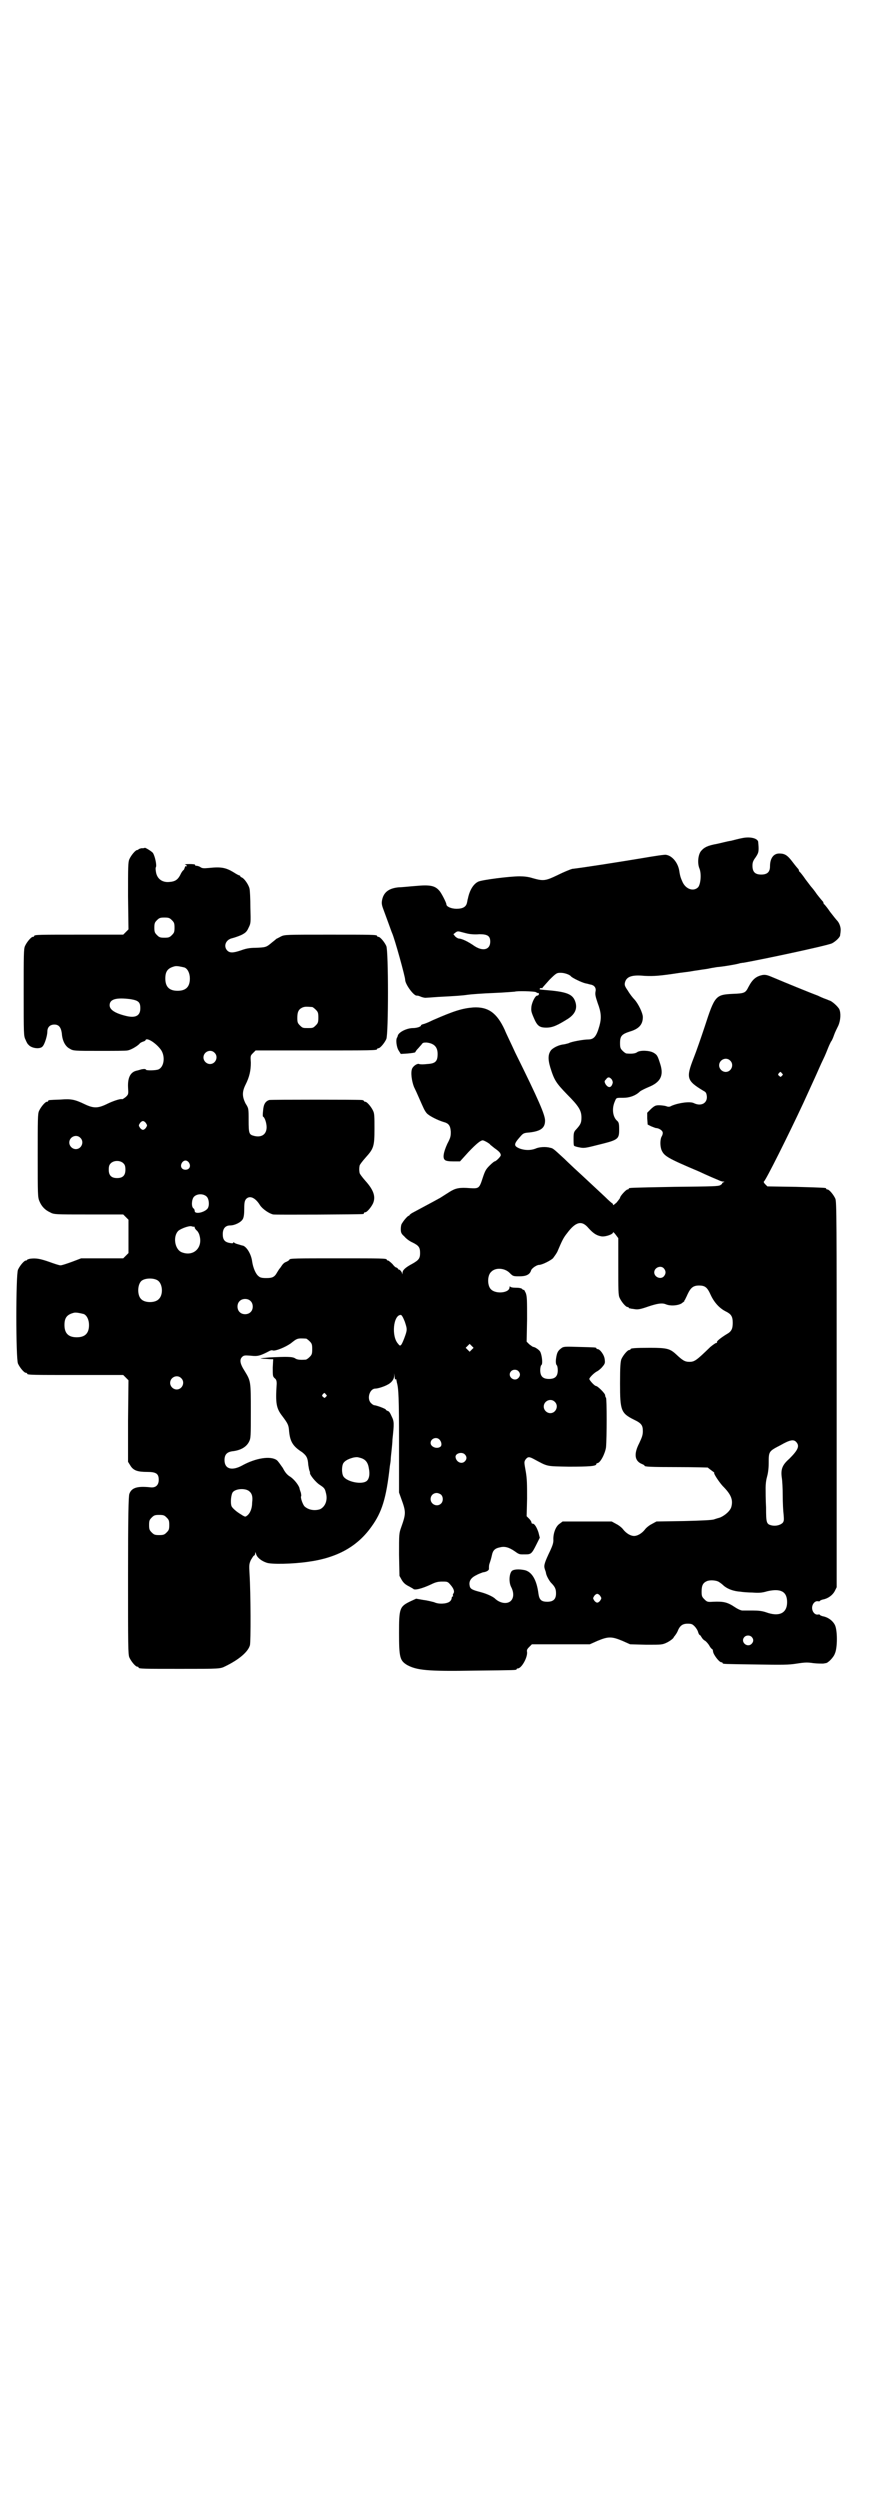 <?xml version="1.0" standalone="no"?>
<!DOCTYPE svg PUBLIC "-//W3C//DTD SVG 20010904//EN"
 "http://www.w3.org/TR/2001/REC-SVG-20010904/DTD/svg10.dtd">
<svg version="1.0" xmlns="http://www.w3.org/2000/svg"
 width="1000pt" height="2850pt" viewBox="0 0 1000 2850"
 preserveAspectRatio="xMidYMid meet">
<g transform="translate(0,2850) scale(0.5,-0.5)"
fill="#000000" stroke="none">
<path d="M1692 3789 c-6 -1 -17 -4 -25 -6 -8 -1 -22 -5 -32 -7 -22 -4 -29 -8
-36 -16 -7 -8 -9 -28 -4 -40 5 -12 3 -36 -3 -43 -10 -10 -27 -5 -35 11 -4 9
-6 13 -8 27 -3 18 -16 34 -30 36 -2 1 -28 -3 -57 -8 -48 -8 -137 -22 -157 -24
-4 -1 -19 -7 -33 -14 -29 -14 -33 -14 -58 -7 -9 3 -20 4 -29 4 -23 0 -85 -8
-94 -12 -11 -5 -20 -19 -24 -39 -1 -2 -1 -6 -2 -9 -2 -10 -10 -14 -24 -14 -12
0 -23 5 -23 10 0 4 -12 27 -16 31 -10 12 -22 14 -54 11 -14 -1 -31 -3 -38 -3
-24 -2 -36 -12 -39 -31 -1 -7 0 -11 5 -24 3 -8 8 -22 11 -30 3 -8 6 -17 7 -19
6 -13 30 -100 30 -107 0 -10 19 -36 26 -36 3 0 4 0 11 -3 3 -1 7 -2 9 -2 2 0
15 1 29 2 39 2 55 3 68 5 7 1 33 3 59 4 25 1 47 3 48 3 4 2 44 1 48 -1 3 -2 6
-3 6 -2 1 0 1 -1 1 -3 -1 -2 -2 -3 -4 -3 -4 0 -11 -13 -13 -24 -1 -10 -1 -12
5 -26 8 -19 13 -23 29 -23 14 0 25 5 49 20 17 11 22 24 17 39 -6 18 -20 23
-71 27 -11 1 -11 1 -10 3 1 1 3 2 4 1 2 0 3 0 2 1 0 0 7 8 16 18 16 16 17 16
26 16 8 0 20 -4 23 -8 2 -3 24 -14 33 -16 6 -1 11 -3 13 -3 8 -2 12 -8 10 -16
-1 -7 0 -11 5 -26 8 -21 9 -34 4 -52 -7 -25 -13 -31 -26 -31 -10 0 -38 -5 -43
-8 -2 -1 -7 -2 -11 -3 -12 -1 -24 -7 -30 -13 -7 -9 -8 -20 -2 -40 9 -29 13
-35 38 -61 27 -27 33 -37 33 -53 0 -12 -2 -16 -12 -27 -5 -5 -6 -8 -6 -20 0
-8 0 -15 1 -17 0 -1 6 -3 12 -4 10 -2 13 -2 40 5 49 12 51 13 51 36 0 13 -1
16 -4 19 -10 8 -13 26 -7 42 5 12 3 11 20 11 15 0 29 5 39 15 3 2 11 6 18 9
28 11 36 26 28 52 -6 19 -7 22 -16 27 -9 5 -30 6 -37 1 -4 -3 -11 -4 -24 -3
-2 0 -6 3 -9 6 -5 5 -6 7 -6 18 0 16 4 20 22 26 21 6 30 16 30 33 0 9 -10 30
-19 40 -4 4 -11 13 -15 20 -7 10 -8 13 -7 18 3 14 15 19 45 16 22 -1 35 0 81
7 7 1 17 2 23 3 6 1 11 2 12 2 1 0 7 1 13 2 7 1 15 2 19 3 4 1 12 2 17 3 14 1
49 7 53 9 2 0 5 1 8 1 45 8 186 38 201 44 8 4 19 14 19 19 0 2 1 6 1 9 1 7 -2
17 -7 23 -3 3 -10 12 -17 21 -6 9 -12 16 -13 17 -1 0 -2 2 -2 3 0 1 -1 3 -1 3
-1 1 -7 8 -14 17 -6 9 -12 16 -13 17 -1 1 -6 8 -13 17 -6 9 -12 16 -13 17 -1
0 -2 2 -2 3 0 1 -1 3 -1 3 -1 1 -7 8 -13 16 -12 16 -18 20 -31 20 -13 0 -21
-11 -21 -29 0 -13 -6 -19 -20 -19 -14 0 -20 6 -20 20 0 7 1 11 7 19 6 9 7 12
7 21 0 6 -1 13 -1 15 -2 8 -19 12 -37 8z m-624 -218 c5 -1 16 -2 25 -1 19 0
25 -4 25 -17 0 -18 -16 -23 -36 -10 -14 10 -29 17 -35 17 -2 0 -6 2 -9 5 l-4
5 5 4 c4 3 6 3 13 1 4 -1 11 -3 16 -4z m327 -332 c2 -3 3 -7 2 -9 -3 -11 -10
-11 -16 -2 -3 6 -3 7 1 11 4 6 8 6 13 0z"/>
<path d="M330 3767 c-1 -1 -4 -1 -8 -1 -3 -1 -6 -2 -6 -2 0 -1 -1 -2 -3 -2 -4
0 -14 -12 -18 -21 -3 -7 -3 -18 -3 -84 l1 -76 -6 -6 -6 -6 -96 0 c-95 0 -107
0 -107 -3 0 -1 -1 -2 -3 -2 -4 0 -14 -12 -18 -21 -3 -6 -3 -21 -3 -106 0 -94
0 -99 4 -107 2 -5 5 -11 7 -12 6 -8 26 -11 32 -4 5 5 11 25 11 34 0 10 6 16
16 16 10 0 15 -6 17 -20 1 -17 8 -30 18 -35 8 -5 10 -5 67 -5 33 0 62 0 65 1
7 1 21 9 27 15 1 2 5 4 8 5 3 1 6 2 6 4 4 6 26 -9 36 -24 9 -15 6 -37 -6 -43
-6 -3 -29 -3 -29 -1 -1 2 -4 2 -10 1 -4 -1 -10 -3 -11 -3 -14 -3 -21 -15 -20
-38 1 -16 1 -16 -5 -22 -4 -3 -8 -6 -9 -5 -4 1 -20 -4 -36 -12 -19 -9 -29 -9
-48 0 -23 11 -31 13 -56 11 -27 -1 -28 -1 -28 -3 0 -1 -1 -2 -3 -2 -4 0 -14
-12 -18 -21 -3 -6 -3 -20 -3 -102 0 -89 0 -95 4 -104 5 -12 13 -20 24 -25 9
-5 10 -5 88 -5 l79 0 6 -6 6 -6 0 -38 0 -38 -6 -6 -6 -6 -48 0 -48 0 -21 -8
c-11 -4 -23 -8 -26 -8 -3 0 -15 4 -26 8 -20 7 -30 9 -44 7 -4 -1 -6 -2 -6 -2
0 -1 -1 -2 -3 -2 -4 0 -14 -12 -18 -21 -5 -11 -5 -203 0 -214 4 -9 14 -21 18
-21 2 0 3 -1 3 -2 0 -3 12 -3 115 -3 l104 0 6 -6 6 -6 -1 -93 0 -93 5 -8 c7
-12 17 -15 39 -15 20 0 26 -4 26 -18 0 -12 -7 -19 -20 -17 -29 3 -42 -1 -47
-15 -2 -5 -3 -53 -3 -186 0 -160 0 -180 3 -187 4 -9 14 -21 18 -21 2 0 3 -1 3
-2 0 -3 12 -3 97 -3 89 0 89 0 101 6 31 15 52 33 56 48 2 8 2 115 -1 164 -1
18 -1 21 3 30 3 5 6 10 7 10 2 1 3 3 3 6 0 3 1 2 2 -2 2 -8 12 -16 24 -20 11
-4 59 -3 94 2 67 9 113 35 145 80 24 33 34 65 42 138 1 6 2 12 2 15 0 3 1 12
2 21 1 9 2 20 2 25 4 37 4 41 -2 53 -3 7 -6 12 -9 12 -2 1 -4 2 -4 3 0 2 -22
10 -26 10 -2 0 -5 2 -8 5 -10 10 -3 33 10 33 5 0 19 4 28 9 8 4 14 11 15 19
l0 7 1 -8 c0 -4 1 -7 2 -6 1 1 2 0 2 -1 0 -2 1 -4 1 -6 4 -13 5 -37 5 -137 l0
-114 5 -14 c11 -30 11 -34 0 -65 -5 -14 -5 -15 -5 -63 l1 -48 5 -9 c4 -7 9
-11 15 -14 6 -3 10 -6 11 -6 2 -5 21 0 42 10 10 5 16 6 25 6 11 0 12 0 18 -7
8 -9 10 -16 7 -20 -1 -2 -2 -4 -1 -5 1 -1 0 -2 -1 -2 -1 0 -2 -2 -2 -4 0 -2
-2 -6 -5 -8 -7 -5 -25 -6 -35 -1 -4 1 -15 4 -24 5 l-17 3 -13 -6 c-25 -12 -26
-16 -26 -73 0 -55 2 -62 18 -72 22 -12 45 -15 155 -13 93 1 95 1 95 3 0 1 1 2
3 2 8 0 22 24 21 37 -1 5 0 7 5 12 l6 6 66 0 66 0 18 8 c24 10 32 10 56 0 l18
-8 37 -1 c36 0 36 0 47 5 6 3 13 8 15 11 1 3 4 5 4 6 1 1 3 4 5 8 5 13 11 18
23 18 9 0 11 -1 16 -6 3 -3 7 -9 8 -13 1 -4 3 -7 4 -7 1 0 2 -2 4 -5 1 -2 4
-6 8 -8 3 -2 7 -7 9 -10 2 -4 5 -8 7 -9 1 -1 2 -2 2 -2 -1 0 0 -3 1 -7 4 -9
14 -21 18 -21 2 0 3 -1 3 -2 0 -2 2 -2 76 -3 61 -1 74 -1 93 2 19 3 25 3 38 1
9 -1 18 -1 21 -1 3 0 6 1 7 1 5 0 18 13 21 22 6 13 6 53 0 65 -5 10 -16 18
-28 20 -3 1 -6 2 -6 3 0 1 -2 1 -4 1 -7 -2 -14 6 -14 15 0 9 7 17 14 15 2 0 4
0 4 1 0 1 3 2 6 3 12 2 23 10 28 20 l4 8 0 439 c0 397 0 440 -3 447 -4 9 -14
21 -18 21 -2 0 -3 1 -3 2 0 2 -1 2 -69 4 l-65 1 -5 5 c-3 3 -4 6 -3 6 4 2 56
106 90 179 6 13 10 22 26 57 6 13 14 32 19 42 5 10 10 23 12 28 2 5 5 11 6 13
2 2 5 9 7 15 2 6 7 16 10 22 5 12 6 28 2 37 -3 6 -17 19 -23 20 -2 1 -7 3 -10
4 -3 1 -10 4 -16 7 -14 5 -80 32 -101 41 -14 6 -18 7 -25 6 -15 -3 -23 -10
-32 -27 -7 -14 -9 -15 -36 -16 -39 -2 -41 -4 -64 -75 -8 -24 -19 -56 -25 -71
-18 -46 -16 -52 22 -75 6 -3 7 -5 8 -13 1 -16 -14 -23 -30 -15 -8 4 -33 1 -50
-6 -5 -3 -8 -3 -13 -1 -3 1 -11 2 -16 2 -8 0 -10 -1 -18 -8 l-9 -9 0 -13 1
-14 8 -4 c5 -2 10 -4 11 -4 6 0 14 -5 15 -9 1 -2 0 -7 -2 -10 -4 -7 -4 -23 0
-32 6 -13 14 -18 85 -48 19 -9 38 -17 43 -19 4 -2 9 -4 12 -4 4 0 4 0 0 -2 -2
-1 -3 -2 -2 -2 1 0 -1 -2 -4 -4 -5 -3 -17 -3 -105 -4 -103 -2 -104 -2 -104 -4
0 -1 -1 -2 -3 -2 -3 0 -17 -15 -17 -19 0 -1 -4 -6 -8 -11 -5 -4 -8 -7 -8 -5 0
2 -1 3 -1 3 -1 0 -9 7 -17 15 -13 12 -48 45 -71 66 -3 3 -14 13 -22 21 -25 23
-26 24 -32 25 -10 3 -26 2 -34 -2 -11 -4 -23 -4 -35 0 -15 6 -15 10 0 27 7 8
8 9 22 10 25 3 35 10 35 27 0 13 -14 46 -68 155 -9 20 -21 44 -24 52 -18 39
-38 53 -72 51 -25 -2 -44 -8 -92 -29 -10 -5 -20 -9 -22 -9 -3 -1 -5 -2 -5 -3
0 -3 -10 -6 -18 -6 -15 0 -34 -10 -35 -18 0 -1 -1 -2 -1 -3 -4 -4 -2 -22 3
-30 l5 -8 16 1 c10 1 17 2 17 3 1 2 3 5 5 7 3 3 6 7 9 10 3 5 5 5 12 5 17 -2
25 -10 25 -26 0 -17 -5 -22 -24 -23 -8 -1 -16 -1 -18 0 -4 2 -13 -4 -16 -10
-4 -9 -1 -29 4 -42 3 -6 8 -17 11 -24 11 -25 13 -30 18 -36 5 -6 25 -16 38
-20 12 -3 16 -8 17 -22 0 -10 0 -13 -8 -28 -9 -20 -11 -33 -5 -37 2 -2 9 -3
19 -3 l15 0 19 21 c19 20 28 27 33 27 3 0 17 -8 17 -10 0 0 5 -4 10 -8 10 -7
14 -11 14 -16 0 -3 -11 -14 -14 -14 -1 0 -6 -4 -12 -10 -8 -8 -10 -12 -15 -27
-8 -25 -9 -25 -29 -24 -24 2 -33 0 -46 -8 -6 -4 -16 -10 -22 -14 -16 -9 -54
-29 -63 -34 -4 -2 -7 -5 -7 -5 0 -1 -1 -2 -2 -2 -2 0 -11 -10 -15 -17 -2 -2
-3 -8 -3 -13 0 -8 1 -11 8 -17 4 -5 12 -11 19 -14 14 -7 17 -11 17 -24 0 -12
-3 -16 -17 -24 -17 -9 -23 -15 -23 -21 0 -4 -1 -4 -1 -1 -1 4 -7 10 -7 8 0 -1
-1 0 -2 2 -1 1 -3 3 -4 3 -2 0 -6 4 -9 8 -4 4 -9 8 -10 8 -2 0 -3 1 -3 2 0 3
-12 3 -111 3 -96 0 -111 0 -111 -3 0 -1 -3 -3 -7 -5 -4 -1 -8 -5 -10 -8 -2 -3
-4 -6 -5 -7 -1 -1 -3 -4 -6 -9 -6 -11 -11 -13 -25 -13 -9 0 -14 1 -17 4 -7 5
-13 20 -15 34 -2 16 -12 33 -21 36 -2 0 -7 2 -11 3 -4 1 -9 3 -9 4 -1 1 -2 1
-2 0 0 -2 -3 -2 -8 -1 -12 2 -16 8 -16 20 0 13 6 20 17 20 10 0 25 7 29 15 2
4 3 11 3 23 0 14 1 18 4 22 8 9 21 4 32 -14 6 -9 21 -19 30 -21 6 -1 200 0
205 1 1 0 2 1 2 2 0 1 1 2 3 2 4 0 14 12 18 21 6 15 1 30 -18 51 -7 8 -13 16
-13 18 -1 5 -1 11 0 16 0 2 6 10 14 19 18 20 20 25 20 65 0 27 0 35 -3 41 -4
9 -14 21 -18 21 -2 0 -3 1 -3 2 0 0 -2 2 -5 2 -8 1 -207 1 -211 0 -9 -3 -13
-10 -14 -24 -1 -8 -1 -14 0 -14 4 -2 8 -15 8 -24 0 -16 -11 -24 -28 -20 -12 3
-13 5 -13 36 0 27 0 27 -7 38 -8 16 -8 27 0 43 9 18 12 32 12 50 -1 16 -1 16
5 22 l6 6 133 0 c131 0 144 0 144 3 0 1 1 2 3 2 4 0 14 12 18 21 5 11 5 201 0
212 -4 9 -14 21 -18 21 -2 0 -3 1 -3 2 0 3 -12 3 -111 3 -95 0 -100 0 -108 -4
-4 -2 -9 -5 -10 -5 -1 -1 -6 -5 -11 -9 -13 -11 -14 -11 -37 -12 -15 0 -23 -2
-34 -6 -18 -6 -25 -6 -31 0 -9 10 -3 25 12 28 4 1 13 4 20 7 10 5 13 8 17 17
5 10 5 11 4 46 0 20 -1 39 -2 43 -2 9 -12 23 -17 25 -2 1 -4 2 -4 3 0 1 -1 2
-2 2 -1 0 -7 3 -13 7 -18 11 -29 13 -57 10 -11 -1 -15 -1 -19 2 -3 2 -7 3 -9
3 -2 0 -4 1 -3 2 1 1 -4 2 -13 2 -8 0 -13 -1 -10 -1 2 -1 4 -2 4 -3 0 -1 -1
-2 -2 -1 -1 1 -2 -1 -3 -4 -1 -3 -2 -5 -3 -5 0 0 -3 -3 -5 -7 -7 -15 -13 -19
-28 -20 -15 -1 -26 7 -29 21 -1 6 -2 11 0 14 1 5 -2 22 -7 31 -3 4 -18 13 -19
12z m62 -165 c5 -5 6 -7 6 -17 0 -10 -1 -12 -6 -17 -5 -5 -7 -6 -17 -6 -10 0
-12 1 -17 6 -5 5 -6 7 -6 17 0 10 1 12 6 17 5 5 7 6 17 6 10 0 12 -1 17 -6z
m29 -108 c7 -3 12 -13 12 -25 0 -19 -9 -28 -28 -28 -19 0 -28 9 -28 28 0 17 6
24 22 28 5 1 14 -1 22 -3z m-124 -72 c19 -3 23 -7 23 -21 0 -17 -11 -23 -34
-17 -24 6 -36 14 -36 24 0 14 15 18 47 14z m415 -18 c1 0 5 -3 8 -6 5 -5 6 -7
6 -18 0 -11 -1 -13 -6 -18 -6 -6 -7 -6 -18 -6 -11 0 -12 0 -18 6 -5 5 -6 7 -6
17 0 14 3 20 12 24 5 2 8 2 22 1z m-223 -104 c10 -9 3 -26 -10 -26 -8 0 -15 7
-15 15 0 13 16 20 25 11z m1176 -18 c10 -9 3 -26 -10 -26 -8 0 -15 7 -15 15 0
13 16 20 25 11z m118 -29 c3 -3 3 -3 0 -6 -3 -3 -3 -3 -6 0 -3 2 -3 3 -1 6 4
4 4 4 7 0z m-1450 -114 c3 -5 3 -5 0 -10 -2 -3 -5 -5 -7 -5 -2 0 -5 2 -7 5 -3
5 -3 5 0 10 2 3 5 5 7 5 2 0 5 -2 7 -5z m-150 -33 c10 -9 3 -26 -10 -26 -8 0
-15 7 -15 15 0 13 16 20 25 11z m99 -59 c3 -3 4 -7 4 -14 0 -13 -6 -19 -19
-19 -13 0 -19 6 -19 19 0 7 1 11 4 14 7 8 23 8 30 0z m149 2 c5 -8 1 -16 -8
-16 -9 0 -13 8 -8 16 2 3 5 5 8 5 3 0 6 -2 8 -5z m41 -78 c5 -6 6 -21 1 -27
-8 -9 -29 -13 -29 -5 0 2 -1 5 -3 6 -5 4 -4 20 1 26 7 8 23 8 30 0z m870 -71
c11 -12 18 -17 30 -19 10 -1 26 5 26 9 0 2 3 -1 6 -5 l6 -8 0 -64 c0 -54 0
-66 3 -72 4 -9 14 -21 18 -21 2 0 3 -1 3 -2 0 -1 1 -1 3 -1 1 -1 6 -1 11 -2 7
-1 13 0 30 6 21 7 32 9 41 5 10 -4 26 -3 35 2 4 3 7 5 7 6 -1 1 0 2 1 2 0 1 3
6 6 13 7 15 13 20 26 20 14 0 19 -4 27 -22 8 -17 20 -30 34 -37 12 -6 16 -11
16 -26 0 -14 -3 -20 -14 -26 -13 -8 -23 -16 -22 -18 1 -1 0 -2 -2 -2 -1 0 -7
-4 -13 -9 -32 -31 -36 -34 -48 -34 -10 0 -15 3 -30 17 -14 13 -21 15 -59 15
-35 0 -45 -1 -45 -3 0 -1 -1 -2 -3 -2 -4 0 -14 -12 -18 -21 -2 -6 -3 -16 -3
-55 0 -62 2 -68 32 -83 17 -8 20 -13 20 -26 0 -9 -2 -14 -8 -27 -13 -25 -11
-41 6 -48 3 -1 6 -3 6 -4 0 -2 12 -3 77 -3 36 0 66 -1 67 -1 1 -1 5 -4 9 -7 4
-3 7 -5 6 -5 -3 0 10 -20 19 -30 19 -19 24 -31 20 -47 -2 -9 -14 -20 -26 -25
-4 -1 -10 -3 -13 -4 -4 -2 -31 -3 -69 -4 l-63 -1 -11 -6 c-6 -3 -13 -9 -15
-12 -7 -9 -17 -15 -25 -15 -8 0 -18 6 -25 15 -2 3 -9 9 -15 12 l-11 6 -56 0
-56 0 -8 -6 c-8 -6 -14 -22 -13 -37 0 -6 -2 -12 -7 -23 -13 -27 -15 -34 -13
-41 1 -4 3 -8 3 -10 1 -7 7 -17 11 -22 10 -10 12 -15 12 -25 0 -13 -6 -19 -20
-19 -13 0 -18 4 -20 18 -4 32 -15 50 -31 54 -14 3 -26 2 -30 -2 -6 -7 -7 -26
-1 -37 6 -12 6 -24 -1 -31 -8 -8 -25 -6 -37 6 -5 4 -17 10 -32 14 -19 5 -24 7
-25 15 -2 10 3 18 16 24 5 3 12 5 14 6 9 1 15 5 14 9 0 2 0 7 1 10 3 9 4 12 6
21 2 10 7 15 18 17 11 3 21 0 34 -9 11 -8 11 -7 25 -7 12 0 14 2 24 22 l8 16
-3 12 c-4 12 -9 20 -13 20 -2 0 -3 1 -3 3 0 1 -2 5 -5 8 l-6 6 1 40 c0 31 0
45 -3 62 -4 22 -4 22 0 28 5 6 8 6 19 0 32 -17 26 -16 79 -17 47 0 63 1 63 6
0 1 1 2 2 2 7 0 18 22 20 36 2 22 2 111 0 113 -1 1 -2 4 -2 6 0 4 -17 21 -21
21 -3 0 -15 13 -15 16 0 3 11 14 17 17 4 2 10 7 13 11 6 7 6 9 5 17 -1 10 -11
23 -16 23 -2 0 -3 1 -3 2 0 2 -2 2 -40 3 -32 1 -35 1 -40 -3 -8 -6 -10 -10
-12 -24 -1 -8 0 -12 1 -14 2 -1 3 -7 3 -12 0 -14 -6 -20 -20 -20 -14 0 -20 6
-20 20 0 5 1 11 3 12 3 3 1 22 -3 30 -2 4 -12 11 -16 11 -1 0 -5 3 -9 6 l-6 6
1 51 c0 43 0 52 -3 60 -2 4 -4 8 -4 7 -1 0 -3 0 -4 2 -2 2 -7 3 -15 3 -7 0
-12 1 -13 3 0 1 -1 0 -1 -2 0 -13 -31 -16 -42 -5 -9 8 -9 32 0 40 10 11 32 9
43 -3 7 -7 8 -7 22 -7 15 0 23 4 26 13 1 5 13 13 18 13 7 0 25 9 32 15 3 4 8
11 10 15 11 26 14 32 22 42 20 27 34 30 49 12z m-899 3 c0 1 1 0 1 -2 0 -1 2
-4 4 -6 2 -1 6 -7 7 -12 8 -28 -14 -49 -41 -38 -16 7 -20 37 -7 49 6 5 25 12
30 10 3 -1 5 -1 6 -1z m1071 -95 c5 -6 5 -12 0 -18 -7 -8 -22 -2 -22 9 0 11
15 17 22 9z m-1155 -27 c12 -7 14 -33 3 -43 -8 -9 -32 -9 -40 0 -9 8 -9 32 0
41 7 7 27 8 37 2z m212 -47 c7 -6 7 -19 1 -25 -6 -7 -19 -7 -25 -1 -7 6 -7 19
-1 25 6 7 19 7 25 1z m-380 -30 c7 -3 12 -13 12 -25 0 -19 -9 -28 -28 -28 -19
0 -28 9 -28 28 0 17 6 24 22 28 5 1 14 -1 22 -3z m732 -17 c6 -18 6 -19 -1
-38 -7 -18 -9 -20 -14 -13 -16 17 -11 66 6 66 2 0 5 -5 9 -15z m-225 -39 c1 0
5 -3 8 -6 5 -5 6 -7 6 -18 0 -11 -1 -13 -6 -18 -3 -3 -7 -6 -9 -6 -13 -1 -20
0 -24 3 -6 4 -20 4 -59 2 -21 -2 -24 -2 -14 -3 7 0 15 -1 18 -1 l5 0 -1 -19
c0 -19 0 -20 4 -24 4 -3 5 -6 5 -13 -3 -45 -1 -56 13 -74 12 -16 14 -20 15
-31 2 -26 8 -37 30 -51 10 -8 13 -13 14 -29 1 -6 2 -12 3 -14 1 -2 1 -4 1 -4
-2 -3 13 -22 23 -28 9 -6 11 -8 13 -17 5 -17 -1 -32 -13 -38 -12 -4 -26 -2
-35 6 -4 3 -11 22 -8 24 0 1 0 4 -1 8 -1 3 -3 8 -3 10 -2 7 -12 20 -21 26 -7
4 -12 10 -17 20 -5 7 -11 16 -14 18 -14 10 -48 5 -80 -13 -23 -12 -39 -7 -39
13 0 12 5 18 17 20 20 2 33 10 39 22 4 8 4 12 4 69 0 69 0 69 -14 92 -11 17
-12 26 -6 32 4 4 6 4 20 3 16 -2 22 0 43 11 2 1 5 2 7 1 6 -2 28 7 41 16 15
12 15 12 35 11z m378 -25 l-5 -5 -4 4 -5 5 4 4 5 5 4 -4 5 -5 -4 -4z m106 -49
c5 -5 5 -11 0 -16 -10 -10 -27 5 -16 16 4 4 12 4 16 0z m-769 -16 c10 -9 3
-26 -10 -26 -8 0 -15 7 -15 15 0 13 16 20 25 11z m330 -37 c3 -3 3 -3 0 -6 -3
-3 -3 -3 -6 0 -3 2 -3 3 -1 6 4 4 4 4 7 0z m522 -17 c10 -9 3 -26 -10 -26 -8
0 -15 7 -15 15 0 13 16 20 25 11z m-263 -86 c5 -5 6 -13 3 -16 -8 -7 -23 -1
-23 8 0 10 13 15 20 8z m814 -6 c8 -9 4 -18 -16 -38 -16 -14 -20 -24 -17 -44
1 -6 2 -24 2 -40 0 -16 1 -35 2 -43 1 -12 1 -15 -2 -19 -5 -5 -15 -8 -25 -6
-12 3 -13 5 -13 41 -1 17 -1 38 -1 45 0 8 1 17 3 24 2 7 4 18 4 32 0 27 0 27
27 41 21 12 30 14 36 7z m-756 -28 c5 -5 5 -11 0 -16 -7 -7 -19 -2 -21 9 -2 9
14 14 21 7z m-238 -8 c11 -3 17 -10 19 -23 3 -14 1 -24 -4 -29 -10 -10 -46 -3
-54 10 -4 7 -4 23 0 30 4 6 12 10 24 13 7 1 8 1 15 -1z m-255 -75 c7 -5 10
-12 8 -27 0 -14 -5 -25 -12 -30 -4 -3 -4 -3 -18 6 -9 6 -16 13 -17 16 -3 8 -1
27 3 32 7 8 27 9 36 3z m439 -9 c5 -5 5 -15 0 -20 -9 -9 -24 -2 -24 10 0 8 6
14 14 14 3 0 8 -2 10 -4z m-626 -52 c5 -5 6 -7 6 -17 0 -10 -1 -12 -6 -17 -5
-5 -7 -6 -17 -6 -10 0 -12 1 -17 6 -5 5 -6 7 -6 17 0 10 1 12 6 17 5 5 7 6 17
6 10 0 12 -1 17 -6z m1258 -146 c2 -1 8 -5 12 -9 9 -8 23 -13 38 -14 6 -1 19
-2 28 -2 13 -1 21 -1 34 3 31 7 45 -1 45 -25 0 -25 -18 -34 -48 -23 -9 3 -17
4 -30 4 -10 0 -21 0 -24 0 -3 0 -10 3 -16 7 -18 12 -26 14 -51 13 -13 -1 -14
0 -20 6 -5 5 -6 7 -6 17 0 14 3 20 12 24 7 3 20 2 26 -1z m-269 -33 c3 -5 3
-5 0 -10 -2 -3 -5 -5 -7 -5 -2 0 -5 2 -7 5 -3 5 -3 5 0 10 2 3 5 5 7 5 2 0 5
-2 7 -5z m345 -93 c5 -5 5 -11 0 -16 -10 -10 -27 5 -16 16 4 4 12 4 16 0z"/>
</g>
</svg>
